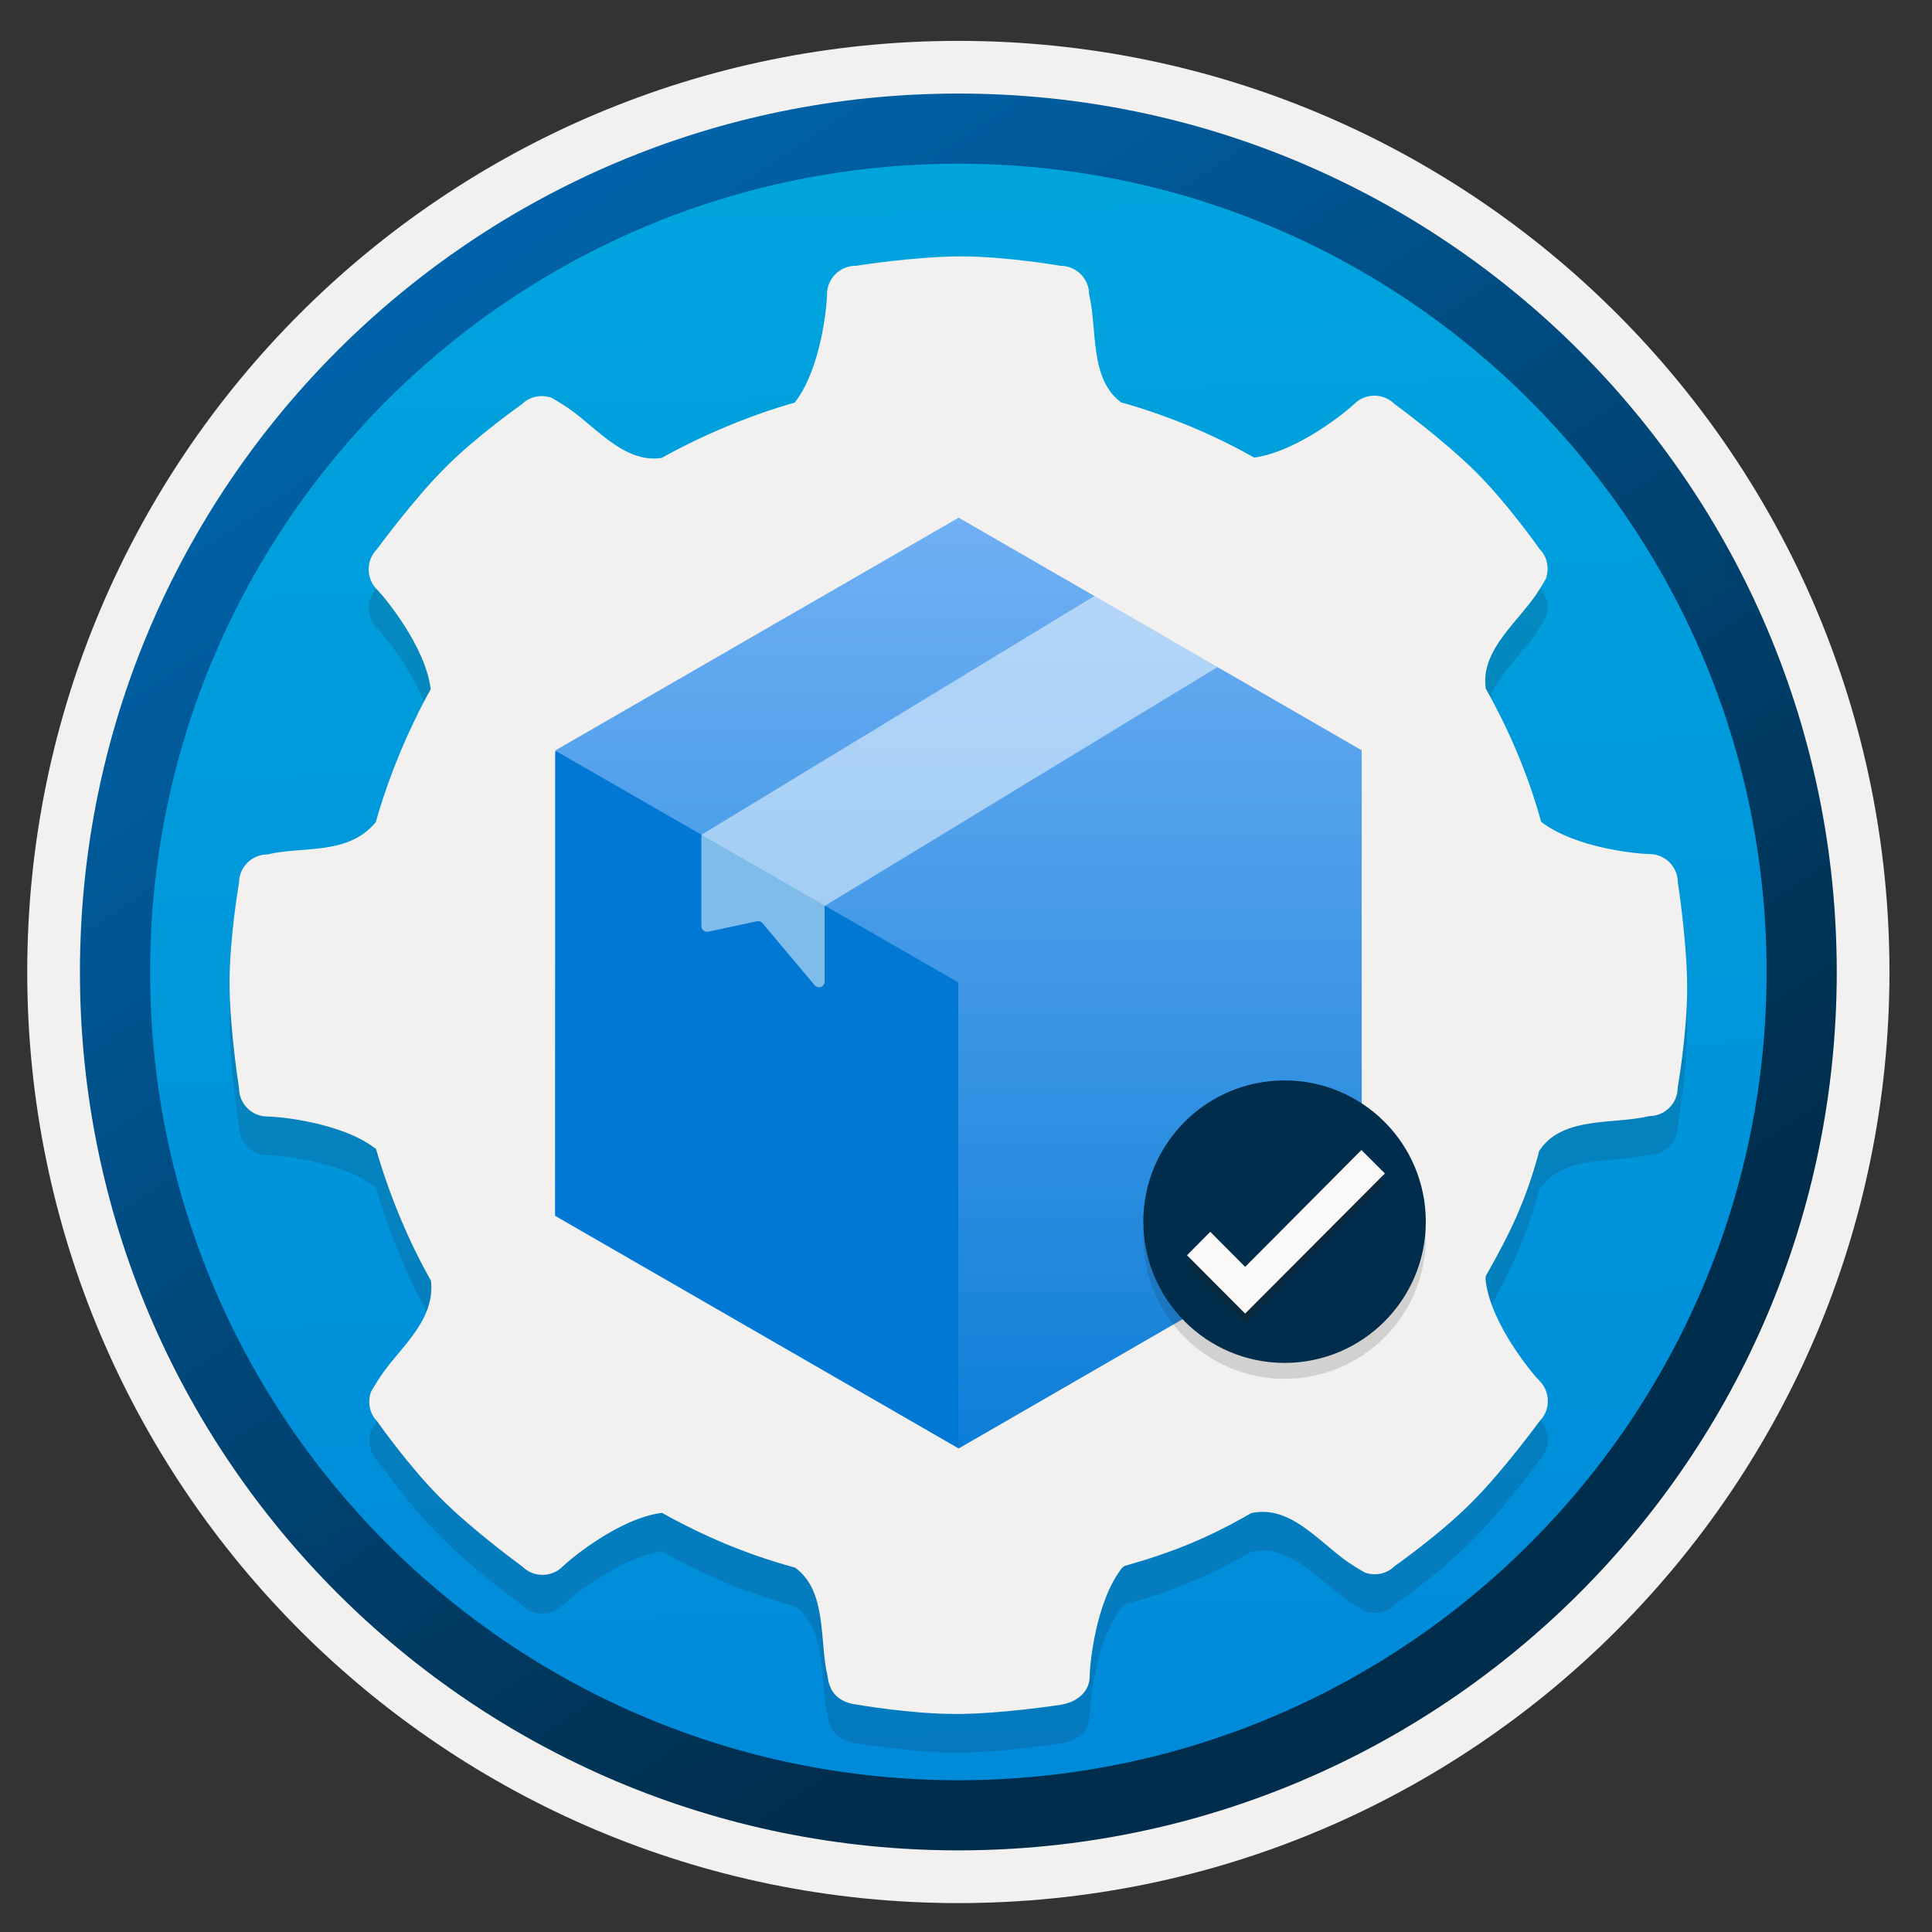 <svg width="103" height="103" viewBox="0 0 103 103" fill="none" xmlns="http://www.w3.org/2000/svg">
<rect x="0" y="0" width="103" height="103" fill="#333333" stroke="none"/>
<path d="M51.092 98.629C25.242 98.629 4.282 77.679 4.282 51.819C4.282 25.959 25.242 5.009 51.092 5.009C76.942 5.009 97.902 25.969 97.902 51.819C97.902 77.669 76.942 98.629 51.092 98.629Z" fill="url(#paint0_linear_303_220)"/>
<path fill-rule="evenodd" clip-rule="evenodd" d="M96.992 51.819C96.992 77.169 76.442 97.719 51.092 97.719C25.742 97.719 5.192 77.169 5.192 51.819C5.192 26.469 25.742 5.919 51.092 5.919C76.442 5.919 96.992 26.469 96.992 51.819ZM51.092 2.179C78.512 2.179 100.732 24.399 100.732 51.819C100.732 79.239 78.502 101.459 51.092 101.459C23.672 101.459 1.452 79.229 1.452 51.819C1.452 24.399 23.672 2.179 51.092 2.179Z" fill="#F2F1F0"/>
<path fill-rule="evenodd" clip-rule="evenodd" d="M94.182 51.818C94.182 75.618 74.892 94.908 51.092 94.908C27.292 94.908 8.002 75.618 8.002 51.818C8.002 28.018 27.292 8.728 51.092 8.728C74.892 8.728 94.182 28.018 94.182 51.818ZM51.092 4.988C76.952 4.988 97.922 25.958 97.922 51.818C97.922 77.678 76.952 98.648 51.092 98.648C25.232 98.648 4.262 77.678 4.262 51.818C4.262 25.958 25.222 4.988 51.092 4.988Z" fill="url(#paint1_linear_303_220)"/>
<path opacity="0.15" d="M89.451 49.109C89.451 48.274 88.771 47.593 87.936 47.593C87.389 47.593 83.986 47.294 82.161 45.871C82.161 45.871 82.171 45.851 82.161 45.871C81.47 43.355 80.46 41.004 79.212 38.777C78.892 36.663 81.079 35.127 82.079 33.477C82.254 33.188 82.357 33.023 82.419 32.91C82.605 32.373 82.501 31.755 82.079 31.332C82.079 31.332 80.398 28.929 78.676 27.218C76.954 25.506 74.345 23.598 74.345 23.598C73.757 23.011 72.788 23.011 72.2 23.598C71.808 23.98 69.22 26.114 66.89 26.455C66.859 26.455 66.859 26.455 66.859 26.455C64.693 25.227 62.26 24.217 59.816 23.526H59.785C58.063 22.258 58.517 19.628 58.063 17.752C58.063 16.916 57.382 16.236 56.547 16.236C56.547 16.236 53.66 15.73 51.226 15.73C48.793 15.73 45.606 16.236 45.606 16.236C44.771 16.236 44.091 16.916 44.091 17.752C44.091 18.298 43.791 21.701 42.368 23.526C39.956 24.207 37.419 25.279 35.274 26.475C33.16 26.795 31.624 24.609 29.974 23.609C29.685 23.433 29.52 23.33 29.407 23.268C28.871 23.083 28.252 23.186 27.829 23.609C27.829 23.609 25.427 25.289 23.715 27.011C22.003 28.733 20.095 31.342 20.095 31.342C19.508 31.93 19.508 32.899 20.095 33.487C20.477 33.869 22.673 36.498 22.962 38.787V38.808C21.766 40.953 20.714 43.479 20.034 45.892C20.034 45.892 20.064 45.851 20.034 45.892C18.559 47.686 16.136 47.16 14.259 47.614C13.424 47.614 12.743 48.295 12.743 49.13C12.743 49.13 12.238 52.017 12.238 54.451C12.238 56.884 12.743 60.071 12.743 60.071C12.743 60.906 13.424 61.586 14.259 61.586C14.806 61.586 18.208 61.885 20.034 63.308C20.075 63.288 20.054 63.339 20.054 63.339C20.755 65.763 21.756 68.186 22.972 70.331C22.952 70.362 22.972 70.331 22.983 70.403C23.189 72.61 21.116 74.053 20.116 75.703C19.941 75.992 19.837 76.157 19.776 76.27C19.59 76.806 19.693 77.425 20.116 77.848C20.116 77.848 21.797 80.251 23.519 81.962C25.241 83.684 27.85 85.582 27.85 85.582C28.438 86.169 29.407 86.169 29.994 85.582C30.376 85.2 33.005 83.004 35.295 82.715C35.295 82.715 35.284 82.725 35.326 82.736C37.532 83.963 39.811 84.932 42.307 85.612C42.327 85.623 42.399 85.644 42.399 85.644C44.121 86.912 43.668 89.541 44.121 91.418C44.214 92.264 44.678 92.8 45.637 92.934C45.637 92.934 48.525 93.439 50.958 93.439C53.392 93.439 56.578 92.944 56.578 92.944C57.413 92.8 58.094 92.264 58.094 91.428C58.094 90.882 58.393 87.479 59.816 85.654C59.816 85.654 59.878 85.602 59.94 85.551C62.476 84.839 64.404 84.055 66.642 82.766C66.756 82.725 66.632 82.736 66.9 82.694C69.014 82.375 70.55 84.561 72.2 85.561C72.489 85.736 72.654 85.839 72.767 85.901C73.303 86.087 73.922 85.984 74.345 85.561C74.345 85.561 76.748 83.88 78.459 82.158C80.181 80.436 82.079 77.827 82.079 77.827C82.666 77.24 82.666 76.27 82.079 75.682C81.697 75.301 79.501 72.671 79.212 70.382C79.181 70.145 79.202 70.114 79.233 70.052C80.511 67.794 81.316 66.144 82.017 63.587C82.017 63.587 81.986 63.504 82.151 63.288C83.419 61.566 86.049 62.02 87.925 61.566C88.761 61.566 89.441 60.885 89.441 60.05C89.441 60.05 89.947 57.163 89.947 54.729C89.947 52.296 89.451 49.109 89.451 49.109Z" fill="#1F1D20"/>
<path d="M89.451 47.047C89.451 46.212 88.771 45.531 87.936 45.531C87.389 45.531 83.986 45.232 82.161 43.809C82.161 43.809 82.171 43.788 82.161 43.809C81.47 41.293 80.46 38.942 79.212 36.715C78.892 34.601 81.079 33.064 82.079 31.414C82.254 31.126 82.357 30.961 82.419 30.847C82.605 30.311 82.501 29.692 82.079 29.27C82.079 29.27 80.398 26.867 78.676 25.155C76.954 23.443 74.345 21.536 74.345 21.536C73.757 20.948 72.788 20.948 72.2 21.536C71.808 21.917 69.22 24.052 66.89 24.392C66.859 24.392 66.859 24.392 66.859 24.392C64.693 23.165 62.26 22.154 59.816 21.464H59.785C58.063 20.195 58.517 17.566 58.063 15.689C58.063 14.854 57.382 14.173 56.547 14.173C56.547 14.173 53.66 13.668 51.226 13.668C48.793 13.668 45.606 14.173 45.606 14.173C44.771 14.173 44.091 14.854 44.091 15.689C44.091 16.236 43.791 19.638 42.368 21.464C39.956 22.144 37.419 23.217 35.274 24.413C33.16 24.732 31.624 22.546 29.974 21.546C29.685 21.371 29.52 21.268 29.407 21.206C28.871 21.02 28.252 21.123 27.829 21.546C27.829 21.546 25.427 23.227 23.715 24.949C22.003 26.671 20.095 29.28 20.095 29.28C19.508 29.868 19.508 30.837 20.095 31.425C20.477 31.806 22.673 34.436 22.962 36.725V36.745C21.766 38.89 20.714 41.417 20.034 43.83C20.034 43.83 20.064 43.788 20.034 43.83C18.559 45.624 16.136 45.098 14.259 45.552C13.424 45.552 12.743 46.232 12.743 47.067C12.743 47.067 12.238 49.955 12.238 52.388C12.238 54.822 12.743 58.008 12.743 58.008C12.743 58.843 13.424 59.524 14.259 59.524C14.806 59.524 18.208 59.823 20.034 61.246C20.075 61.225 20.054 61.277 20.054 61.277C20.755 63.7 21.756 66.123 22.972 68.268C22.952 68.299 22.972 68.268 22.983 68.34C23.189 70.547 21.116 71.991 20.116 73.641C19.941 73.929 19.837 74.094 19.776 74.208C19.59 74.744 19.693 75.363 20.116 75.785C20.116 75.785 21.797 78.188 23.519 79.9C25.241 81.622 27.85 83.519 27.85 83.519C28.438 84.107 29.407 84.107 29.994 83.519C30.376 83.138 33.005 80.941 35.295 80.653C35.295 80.653 35.284 80.663 35.326 80.673C37.532 81.9 39.811 82.87 42.307 83.55C42.327 83.56 42.399 83.581 42.399 83.581C44.121 84.849 43.668 87.479 44.121 89.356C44.214 90.201 44.678 90.737 45.637 90.871C45.637 90.871 48.525 91.377 50.958 91.377C53.392 91.377 56.578 90.882 56.578 90.882C57.413 90.737 58.094 90.201 58.094 89.366C58.094 88.819 58.393 85.416 59.816 83.591C59.816 83.591 59.878 83.54 59.94 83.488C62.476 82.777 64.404 81.993 66.642 80.704C66.756 80.663 66.632 80.673 66.9 80.632C69.014 80.312 70.55 82.498 72.2 83.499C72.489 83.674 72.654 83.777 72.767 83.839C73.303 84.024 73.922 83.921 74.345 83.499C74.345 83.499 76.748 81.818 78.459 80.096C80.181 78.374 82.079 75.765 82.079 75.765C82.666 75.177 82.666 74.208 82.079 73.62C81.697 73.238 79.501 70.609 79.212 68.32C79.181 68.083 79.202 68.052 79.233 67.99C80.511 65.731 81.316 64.082 82.017 61.524C82.017 61.524 81.986 61.442 82.151 61.225C83.419 59.503 86.049 59.957 87.925 59.503C88.761 59.503 89.441 58.823 89.441 57.987C89.441 57.987 89.947 55.1 89.947 52.667C89.947 50.233 89.451 47.047 89.451 47.047Z" fill="#F2F1F0"/>
<path d="M29.616 40.001L51.109 27.598L72.596 40.001V64.819L51.109 77.222L29.588 64.819V40.087L29.616 40.001Z" fill="url(#paint2_linear_303_220)"/>
<path d="M29.646 40.045L51.087 52.374L51.089 77.183L29.616 64.807V40.13L29.646 40.045Z" fill="#0078D4"/>
<path opacity="0.5" d="M37.393 44.506L58.346 31.774L64.915 35.56L43.963 48.3V52.333C43.963 52.395 43.944 52.456 43.909 52.506C43.873 52.557 43.823 52.596 43.765 52.617C43.706 52.638 43.643 52.641 43.583 52.624C43.523 52.608 43.47 52.574 43.431 52.526L40.652 49.218C40.614 49.173 40.565 49.14 40.51 49.123C40.455 49.105 40.396 49.104 40.34 49.118L37.757 49.67C37.713 49.679 37.668 49.679 37.624 49.668C37.581 49.658 37.54 49.638 37.505 49.61C37.47 49.582 37.442 49.547 37.423 49.507C37.403 49.466 37.393 49.422 37.393 49.377V44.506Z" fill="white"/>
<path opacity="0.15" d="M68.483 73.509C72.642 73.509 76.013 70.139 76.013 65.979C76.013 61.819 72.642 58.449 68.483 58.449C64.323 58.449 60.953 61.819 60.953 65.979C60.962 70.139 64.332 73.509 68.483 73.509Z" fill="#1F1D20"/>
<path d="M68.483 72.66C72.642 72.66 76.013 69.29 76.013 65.13C76.013 60.97 72.642 57.6 68.483 57.6C64.323 57.6 60.953 60.97 60.953 65.13C60.962 69.29 64.332 72.66 68.483 72.66Z" fill="#002D4C"/>
<path opacity="0.3" d="M72.582 61.84L66.382 68.07L64.522 66.2L63.282 67.45L66.382 70.56L73.832 63.09L72.582 61.84Z" fill="#1F1D20"/>
<path d="M72.582 61.31L66.382 67.54L64.522 65.67L63.282 66.92L66.382 70.03L73.832 62.56L72.582 61.31Z" fill="#FAF9F8"/>
<defs>
<linearGradient id="paint0_linear_303_220" x1="49.318" y1="-12.971" x2="53.3" y2="132.799" gradientUnits="userSpaceOnUse">
<stop stop-color="#00ABDE"/>
<stop offset="1" stop-color="#007ED8"/>
</linearGradient>
<linearGradient id="paint1_linear_303_220" x1="2.523" y1="-19.804" x2="98.05" y2="121.077" gradientUnits="userSpaceOnUse">
<stop stop-color="#007ED8"/>
<stop offset="0.707" stop-color="#002D4C"/>
</linearGradient>
<linearGradient id="paint2_linear_303_220" x1="51.092" y1="83.541" x2="51.092" y2="18.4" gradientUnits="userSpaceOnUse">
<stop stop-color="#0078D4"/>
<stop offset="1" stop-color="#83B9F9"/>
</linearGradient>
</defs>
</svg>
